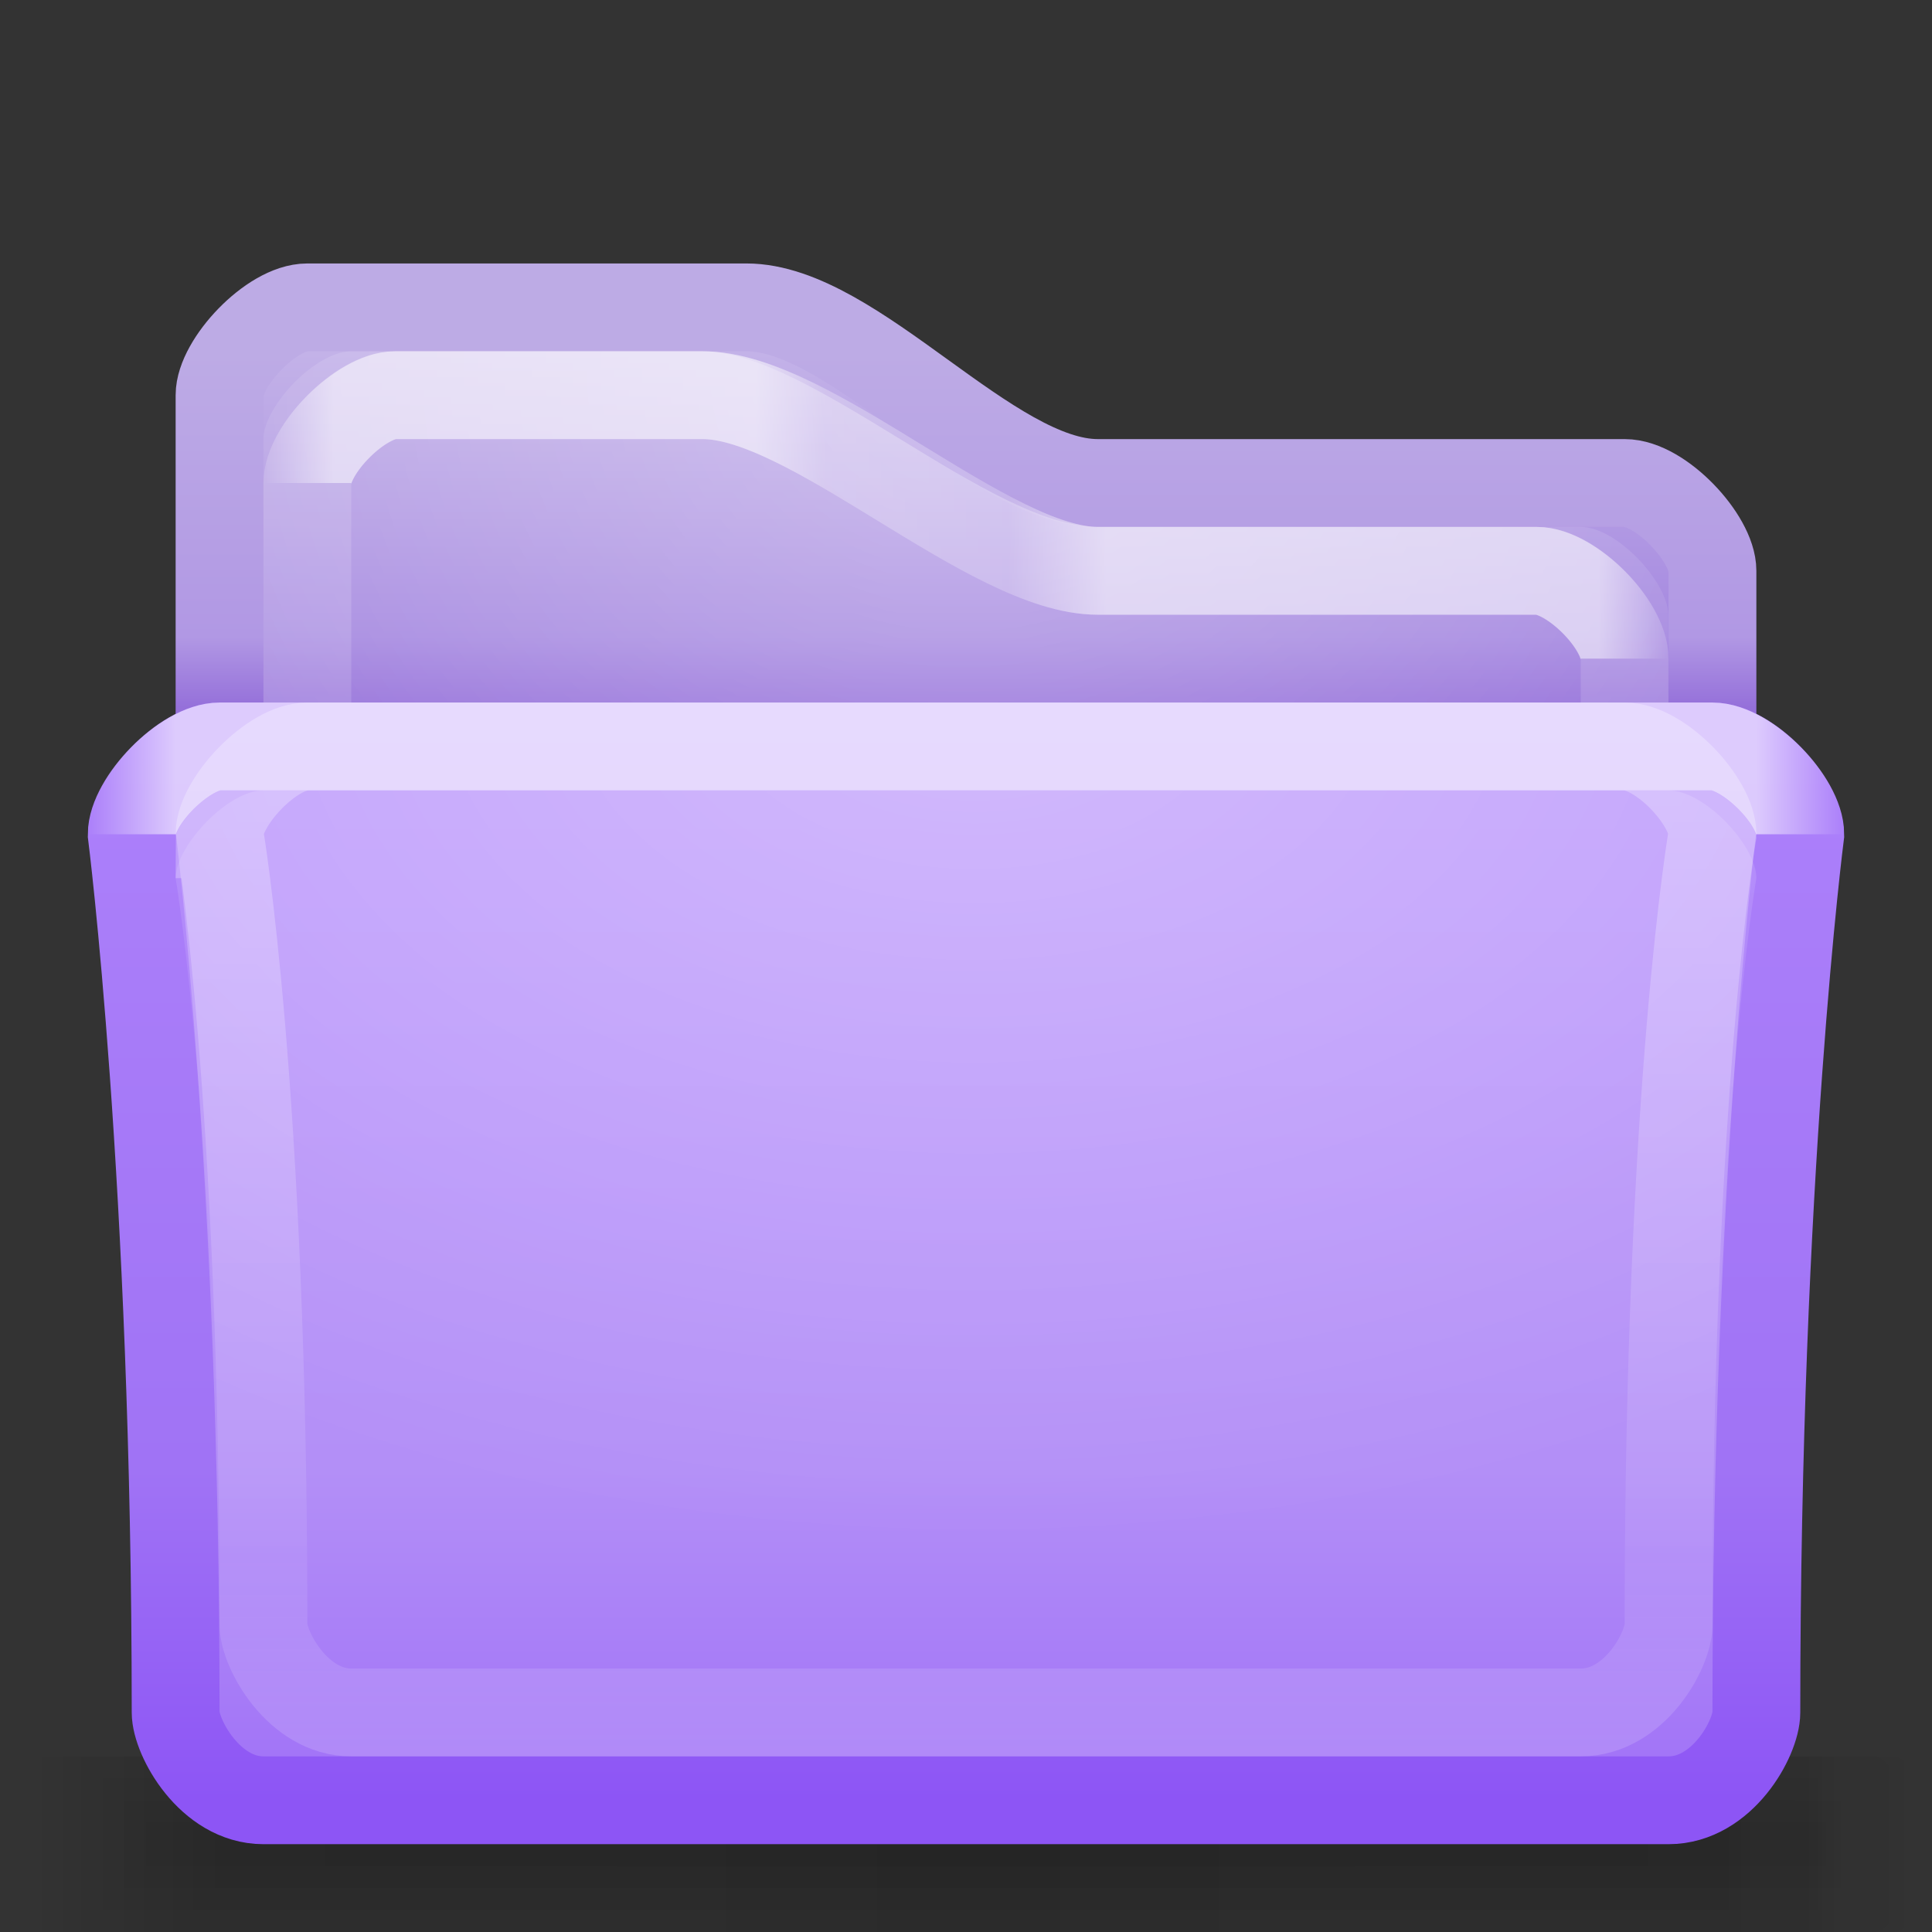 <?xml version="1.0" encoding="UTF-8" standalone="no"?>
<!-- Created with Inkscape (http://www.inkscape.org/) -->
<svg xmlns:rdf="http://www.w3.org/1999/02/22-rdf-syntax-ns#" xmlns="http://www.w3.org/2000/svg" height="22" width="22" version="1.1" xmlns:cc="http://creativecommons.org/ns#" xmlns:xlink="http://www.w3.org/1999/xlink" xmlns:dc="http://purl.org/dc/elements/1.1/">
 <rect width="100%" height="100%" fill="#333333" stroke="none"/>
 <title>Samée - 22 - Folder purple</title>
 <defs>
  <linearGradient id="shadow-gradient">
   <stop stop-color="#000" stop-opacity="0.055" offset="0"/>
   <stop stop-color="#000" stop-opacity="0.035" offset="0.85"/>
   <stop stop-color="#000" stop-opacity="0" offset="1"/>
  </linearGradient>
  <linearGradient id="radial-light-gradient">
   <stop stop-color="#FFF" stop-opacity="0.294" offset="0"/>
   <stop stop-color="#FFF" stop-opacity="0" offset="1"/>
  </linearGradient>
  <linearGradient id="linearGradient3835" y2="186.25" spreadMethod="reflect" gradientUnits="userSpaceOnUse" x2="497.18" gradientTransform="matrix(0.041,0,0,0.041,0.614,490.921)" y1="186.25" x1="253.3">
   <stop stop-color="#FFF" stop-opacity="0.588" offset="0"/>
   <stop stop-color="#FFF" stop-opacity="0.588" offset="0.9"/>
   <stop stop-color="#FFF" stop-opacity="0" offset="1"/>
  </linearGradient>
  <radialGradient id="radialGradient3850" xlink:href="#radial-light-gradient" gradientUnits="userSpaceOnUse" cy="91" cx="256" gradientTransform="matrix(0.068,0,0,0.043,-6.309,493.977)" r="226"/>
  <radialGradient id="radialGradient3894" xlink:href="#radial-light-gradient" gradientUnits="userSpaceOnUse" cy="67.175" cx="255" gradientTransform="matrix(0.057,0,0,0.05,-3.568,490.897)" r="205"/>
  <linearGradient id="linearGradient3904" y2="115" gradientUnits="userSpaceOnUse" x2="448.5" gradientTransform="matrix(0.041,0,0,0.041,0.614,490.921)" y1="115" x1="58.187">
   <stop stop-color="#FFF" stop-opacity="0" offset="0"/>
   <stop stop-color="#FFF" stop-opacity="0.49" offset="0.05"/>
   <stop stop-color="#FFF" stop-opacity="0.49" offset="0.35"/>
   <stop stop-color="#FFF" stop-opacity="0.157" offset="0.4"/>
   <stop stop-color="#FFF" stop-opacity="0.098" offset="0.53"/>
   <stop stop-color="#FFF" stop-opacity="0.49" offset="0.6"/>
   <stop stop-color="#FFF" stop-opacity="0.49" offset="0.95"/>
   <stop stop-color="#FFF" stop-opacity="0" offset="1"/>
  </linearGradient>
  <linearGradient id="linearGradient3926" y2="454" xlink:href="#shadow-gradient" spreadMethod="reflect" gradientUnits="userSpaceOnUse" x2="473" gradientTransform="matrix(0.046,0,0,0.025,-0.547,499.65)" y1="454" x1="256"/>
  <linearGradient id="linearGradient3932" y2="454" xlink:href="#shadow-gradient" spreadMethod="reflect" gradientUnits="userSpaceOnUse" x2="473" gradientTransform="matrix(0.047,0,0,0.05,-0.842,488.3)" y1="454" x1="256"/>
  <linearGradient id="linearGradient3936" y2="454" xlink:href="#shadow-gradient" spreadMethod="reflect" gradientUnits="userSpaceOnUse" x2="473" gradientTransform="matrix(0.047,0,0,0.075,-1.092,476.95)" y1="454" x1="256"/>
  <linearGradient id="linearGradient3940" y2="454" xlink:href="#shadow-gradient" spreadMethod="reflect" gradientUnits="userSpaceOnUse" x2="473" gradientTransform="matrix(0.048,0,0,0.1,-1.387,465.6)" y1="454" x1="256"/>
  <linearGradient id="linearGradient3944" y2="454" xlink:href="#shadow-gradient" spreadMethod="reflect" gradientUnits="userSpaceOnUse" x2="473" gradientTransform="matrix(0.05,0,0,0.1,-1.682,465.6)" y1="454" x1="256"/>
  <linearGradient id="linearGradient3948" y2="454" xlink:href="#shadow-gradient" spreadMethod="reflect" gradientUnits="userSpaceOnUse" x2="473" gradientTransform="matrix(0.051,0,0,0.1,-1.977,465.6)" y1="454" x1="256"/>
  <linearGradient id="linearGradient4049" y2="477.37" gradientUnits="userSpaceOnUse" x2="349" gradientTransform="matrix(0.041,0,0,0.041,0.614,490.921)" y1="172.2" x1="349">
   <stop stop-color="#c09efc" offset="0"/>
   <stop stop-color="#b38ff7" offset="0.7"/>
   <stop stop-color="#a071f7" offset="1"/>
  </linearGradient>
  <linearGradient id="linearGradient4063" y2="173.97" gradientUnits="userSpaceOnUse" x2="158" gradientTransform="matrix(0.041,0,0,0.041,0.614,490.921)" y1="75.671" x1="158">
   <stop stop-color="#c3b2e8" offset="0"/>
   <stop stop-color="#a588e0" offset="0.8"/>
   <stop stop-color="#9570da" offset="1"/>
  </linearGradient>
  <linearGradient id="linearGradient3984" y2="477.37" gradientUnits="userSpaceOnUse" x2="109.55" gradientTransform="matrix(0.041,0,0,0.041,0.614,490.921)" y1="172.2" x1="109.55">
   <stop stop-color="#ad81fb" offset="0"/>
   <stop stop-color="#a073f5" offset="0.7"/>
   <stop stop-color="#8d55f5" offset="1"/>
  </linearGradient>
  <linearGradient id="linearGradient4058" y2="470.01" gradientUnits="userSpaceOnUse" x2="197.22" gradientTransform="matrix(0.041,0,0,0.041,0.614,490.921)" y1="168.75" x1="197.22">
   <stop stop-color="#FFF" stop-opacity="0.294" offset="0"/>
   <stop stop-color="#FFF" stop-opacity="0.078" offset="0.8"/>
   <stop stop-color="#FFF" stop-opacity="0.157" offset="1"/>
  </linearGradient>
  <linearGradient id="linearGradient4086" y2="173.97" gradientUnits="userSpaceOnUse" x2="95.413" gradientTransform="matrix(0.041,0,0,0.041,0.614,490.921)" y1="75.671" x1="95.413">
   <stop stop-color="#bdabe5" offset="0"/>
   <stop stop-color="#b198e4" offset="0.8"/>
   <stop stop-color="#9570da" offset="1"/>
  </linearGradient>
 </defs>
 <g transform="translate(0,-490)">
  <rect fill-rule="evenodd" rx="0.442" ry="1" height="2" width="22" y="510" x="0" fill="url(#linearGradient3948)"/>
  <rect fill-rule="evenodd" rx="0.41" ry="1" height="2" width="21.5" y="510" x="0.25" fill="url(#linearGradient3944)"/>
  <rect fill-rule="evenodd" rx="0.484" ry="1" height="2" width="21" y="510" x="0.5" fill="url(#linearGradient3940)"/>
  <rect fill-rule="evenodd" rx="0.348" ry="0.75" height="1.5" width="20.5" y="510.25" x="0.75" fill="url(#linearGradient3936)"/>
  <rect fill-rule="evenodd" rx="0.326" ry="0.5" height="1" width="20.5" y="510.5" x="1" fill="url(#linearGradient3932)"/>
  <rect fill-rule="evenodd" rx="0.297" ry="0.25" height="0.5" width="20" y="510.75" x="1.25" fill="url(#linearGradient3926)"/>
  <path d="m2.5,494.5c0-0.367,0.589-1,1-1h5c1.23,0,2.77,2,4,2h6c0.412,0,1,0.633,1,1v12h-17z" stroke="url(#linearGradient4086)" stroke-miterlimit="4" stroke-dasharray="none" stroke-width="1" fill="url(#linearGradient4063)"/>
  <path d="m3,495c0-0.367,0.589-1,1-1h4c1.23,0,3.27,2,4.5,2h5.5c0.412,0,0.996,0.633,0.996,1l0.008,11h-16.004z" fill="url(#radialGradient3894)"/>
  <path d="m3.5,495.5c0-0.367,0.589-1,1-1h3.5c1.23,0,3.27,2,4.5,2h5c0.412,0,1,0.633,1,1v10l-15-0z" stroke-opacity="0.137" stroke="#FFF" stroke-dasharray="none" stroke-miterlimit="4" stroke-width="1" fill="none"/>
  <path stroke-linejoin="miter" d="m3.5,495.5c0-0.391,0.621-1,1-1h3.5c1.238,0,3.259,2,4.5,2h5c0.381,0,1,0.603,1,1" stroke="url(#linearGradient3904)" stroke-linecap="butt" stroke-width="1px" fill="none"/>
  <path d="m1.5,499.5c0-0.364,0.591-1,1-1h17c0.411,0,1,0.63,1,1,0,0-0.5,3.876-0.5,10,0,0.292-0.387,1-1,1h-16c-0.611,0-1-0.717-1-1,0-6.074-0.5-10-0.5-10z" stroke="url(#linearGradient3984)" stroke-miterlimit="4" stroke-dasharray="none" stroke-width="1" fill="url(#linearGradient4049)"/>
  <path d="m2,500c0-0.364,0.591-1,1-1h16c0.411,0,1,0.63,1,1,0,0-0.5,2.876-0.5,9,0,0.292-0.387,1-1,1h-15c-0.611,0-1-0.717-1-1,0-6.074-0.5-9-0.5-9z" fill="url(#radialGradient3850)"/>
  <path d="m2.5,499.5c0-0.364,0.591-1,1-1h15c0.411,0,1,0.63,1,1,0,0-0.5,2.876-0.5,9,0,0.292-0.387,1-1,1h-14c-0.611,0-1-0.717-1-1,0-6.074-0.5-9-0.5-9z" stroke="url(#linearGradient4058)" stroke-dasharray="none" stroke-miterlimit="4" stroke-width="1" fill="none"/>
  <path stroke-linejoin="miter" d="m1.5,499.5c0-0.388,0.614-1,1-1h17c0.389,0,1,0.613,1,1" stroke="url(#linearGradient3835)" stroke-linecap="butt" stroke-width="1px" fill="none"/>
 </g>
</svg>
